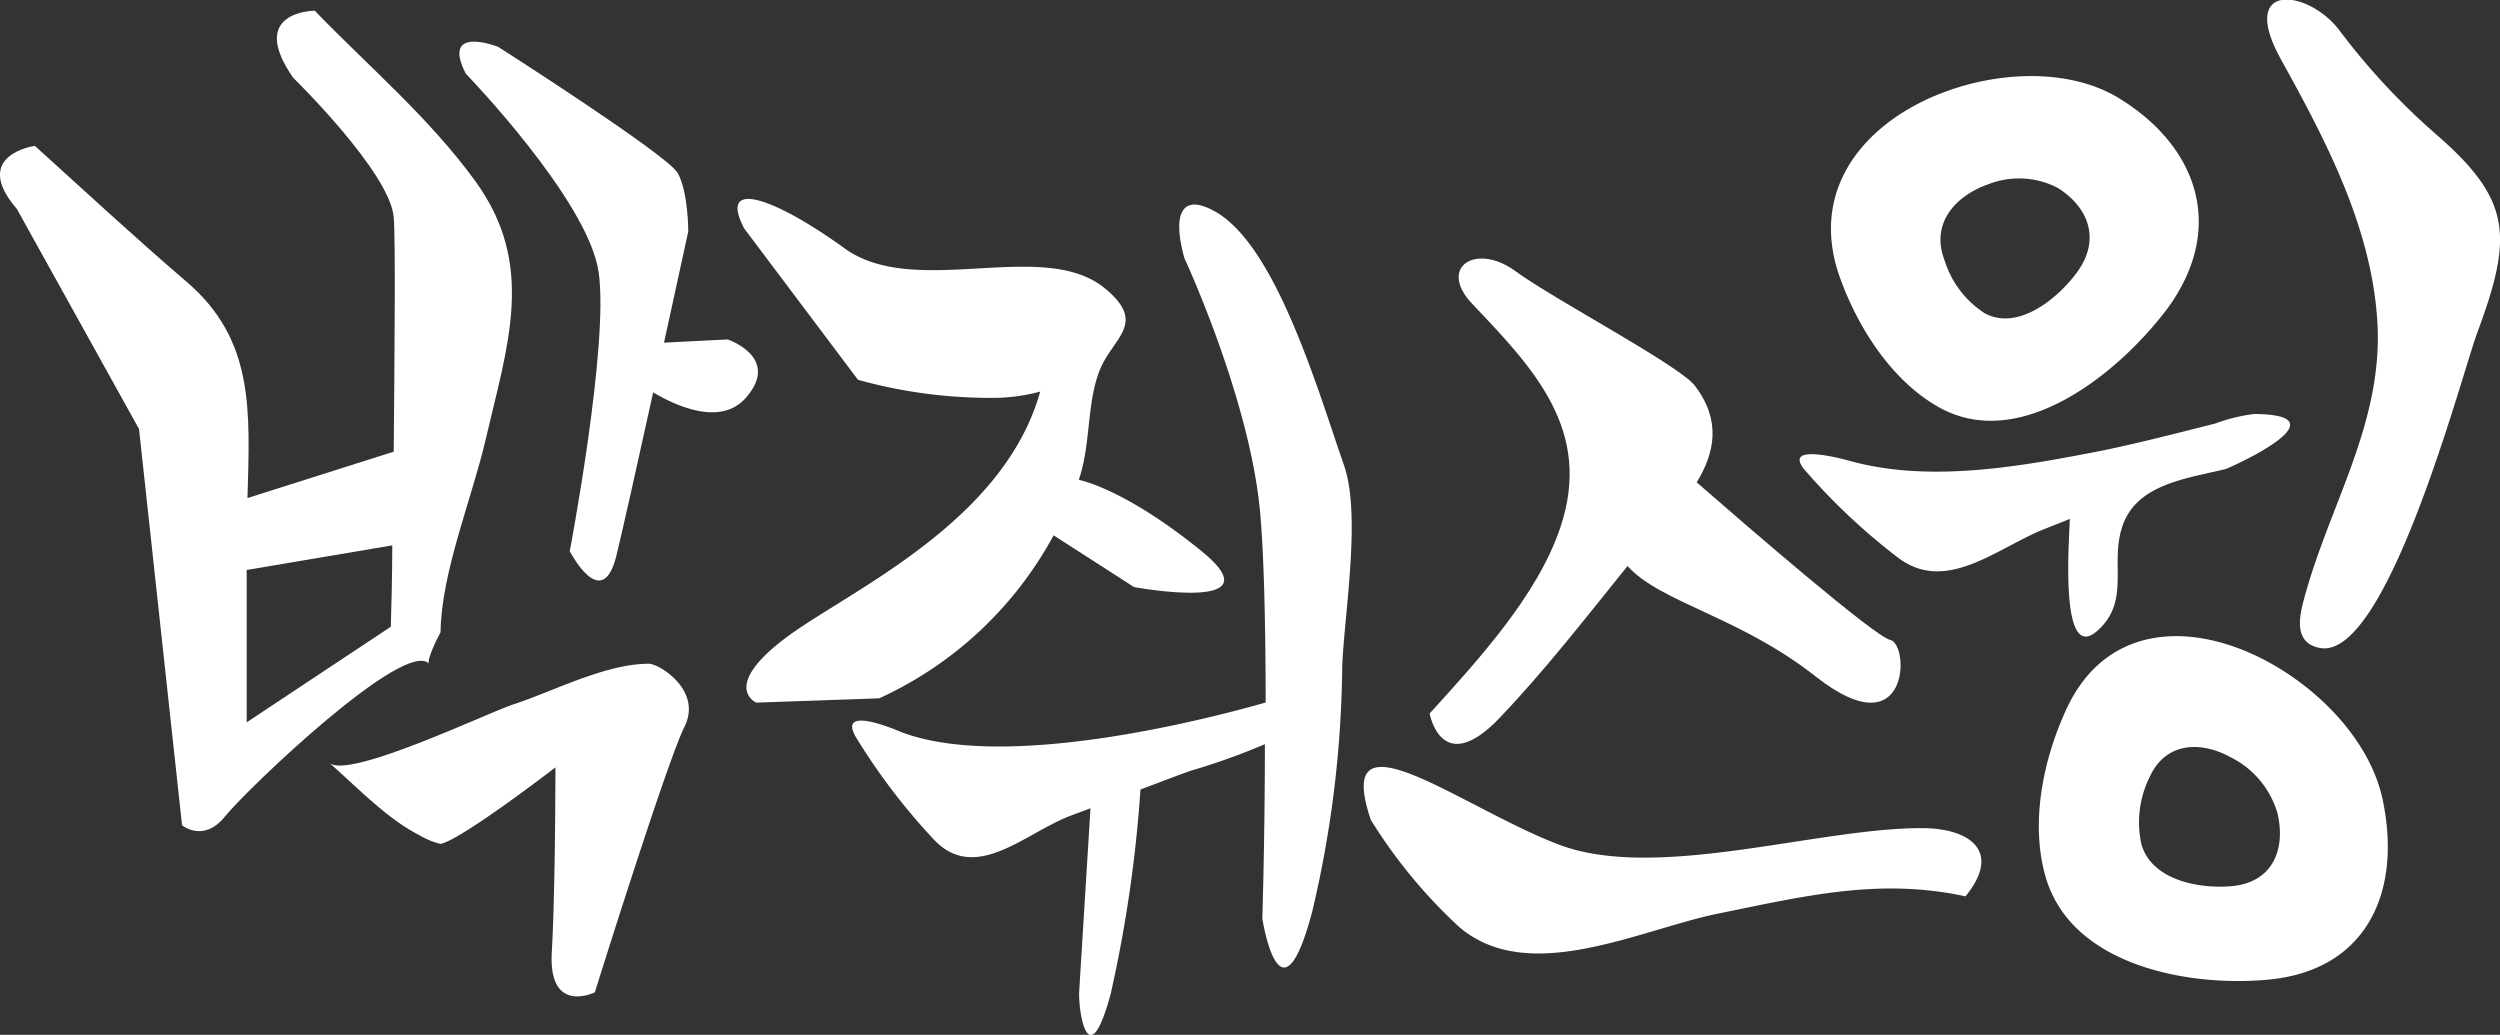 <svg xmlns="http://www.w3.org/2000/svg" viewBox="0 0 186.48 77.19"><rect x="0" y="0" width="186.48" height="77.19" fill="#333333" stroke="none"/><defs><style>.cls-1{fill:#fff;}</style></defs><title>자산 12</title><g id="레이어_2" data-name="레이어 2"><g id="Layer_1" data-name="Layer 1"><path class="cls-1" d="M32,49.51c-.21-.23.69-2.07.86-2.34.06-4.48,2.31-9.88,3.35-14.32,1.68-7.19,3.77-13.11-.75-19.33C32,8.75,27.44,4.91,23.48.8c0,0-5.09,0-1.61,5,0,0,7.23,7.06,7.5,10.41.14,1.71.06,9.89,0,17.48L18.46,37.15c.18-6.53.53-11.79-4.54-16.13C10.09,17.74,6.36,14.28,2.6,10.88c0,0-4.82.67-1.34,4.71L10.37,32l3.21,29.56s1.61,1.34,3.21-.67C18.57,58.71,30.25,47.59,32,49.51Zm-13.57-7,10.83-1.83c0,2.66-.08,4.84-.11,6.07L18.4,53.88Q18.4,48.18,18.4,42.48Z"/><path class="cls-1" d="M54.28,25.32l-4.75.24c1-4.58,1.81-8.3,1.81-8.3s0-3-.8-4.37-13.39-9.4-13.39-9.4-4.28-1.68-2.41,2c0,0,9.11,9.41,9.91,14.78S42.5,41.11,42.5,41.11s2.41,4.7,3.48.33c.49-2,1.63-7.13,2.74-12.17,1.84,1.09,5.06,2.49,6.9.42C58.29,26.67,54.28,25.32,54.28,25.32Z"/><path class="cls-1" d="M48.39,49.51c-3.19,0-7,2-10,3C36.5,53.1,26,58.17,24.56,56.9c2.1,1.84,4.31,4.17,6.69,5.38a5.79,5.79,0,0,0,1.61.67c1.61-.34,8.57-5.71,8.57-5.71s0,9.07-.27,13.78,3.21,3,3.21,3,5.35-17.13,6.69-19.82S49.19,49.51,48.39,49.51Z"/><path class="cls-1" d="M78.59,39.93l6,3.86s10.82,2,5-2.71c-5.38-4.36-8.62-5.18-9.12-5.29.9-2.61.58-5.68,1.55-8.15s3.6-3.49.41-6.12c-4.62-3.82-14.14.83-19.44-3-5.09-3.69-9.48-5.32-7.48-1.48L64,28.33a36.79,36.79,0,0,0,10.59,1.34,14,14,0,0,0,3-.46C74.86,39,63.36,44.06,58.7,47.51c-5,3.72-2.29,4.9-2.29,4.9l9.17-.32A28,28,0,0,0,78.59,39.93Z"/><path class="cls-1" d="M100.25,34.7c-1.9-5.45-5-16.19-9.49-18.85-2.57-1.52-3.35,0-2.42,3.39,0,0,4.86,10.44,5.65,18.92.31,3.37.41,8.85.42,14.24-4.2,1.2-19.7,5.25-27.4,2.12,0,0-4.6-2-3.17.46a47.13,47.13,0,0,0,5.75,7.57c3.09,3.39,6.78-.33,10.13-1.65.54-.21,1.08-.4,1.62-.61-.23,3.81-.78,12.63-.84,13.68-.08,1.34.65,6.45,2.35.16a99.75,99.75,0,0,0,2.22-15.24c1.23-.46,2.46-.94,3.69-1.38a50.17,50.17,0,0,0,5.59-2h0c0,7-.19,13-.19,13s1.31,8.51,3.7-.43a82,82,0,0,0,2.26-18.46C100.31,45.54,101.53,38.37,100.25,34.7Z"/><path class="cls-1" d="M106.64,53.22s.87,4.89,5.24.31c3.39-3.56,6.43-7.48,9.52-11.31,2.44,2.73,8.35,3.76,14.06,8.26,7,5.5,7-2.45,5.53-2.75-1.16-.25-10.62-8.43-14.43-11.75,1.35-2.21,1.84-4.61-.13-7.2-1.16-1.53-10.48-6.42-13.4-8.56s-5.82-.3-3.21,2.45c4.61,4.84,9,9.45,6.57,16.67C114.7,44.41,110.22,49.28,106.64,53.22Z"/><path class="cls-1" d="M143.33,61.77c-7.86,0-19.8,4-27.08,1.22s-16.89-10.39-14-1.84a38.09,38.09,0,0,0,6.6,8c5.17,4.41,13.38.22,19.29-1,6.43-1.3,12-2.69,18.47-1.29C149.36,63.49,146.92,61.77,143.33,61.77Z"/><path class="cls-1" d="M154.39,38.71c0,1.11-.86,11,2.09,8.31,2.36-2.13,1-4.79,1.73-7.42.9-3.47,4.78-3.87,7.83-4.62,2.15-.92,8.27-4.05,2.11-4.1a12.68,12.68,0,0,0-2.9.71c-2.77.7-5.52,1.41-8.33,2-6,1.17-12.8,2.45-18.83.82,0,0-5.24-1.53-3.5.61a46.69,46.69,0,0,0,6.9,6.51c3.66,2.88,7.5-.72,11.14-2.12Z"/><path class="cls-1" d="M181.69,10a50.73,50.73,0,0,1-7.2-7.75c-2.33-3.06-7.57-3.67-4.37,2.14,3.32,6,6.72,12.42,7.2,19.42.54,7.72-3.63,13.87-5.51,21.07-.34,1.3-.65,3.13,1.28,3.46,5,.83,10.55-20.45,11.7-23.54C187.45,17.63,187.37,14.92,181.69,10Z"/><path class="cls-1" d="M144.74,30.44c6.12,3.31,13.47-2.76,17-7.52C166,17,163.95,11,158.18,7.4c-3.51-2.22-8.73-2.19-13.18-.52-5.81,2.18-10.15,7.17-7.75,13.84C138.64,24.57,141.2,28.51,144.74,30.44Zm3.41-16.63a6.26,6.26,0,0,1,5.35.21c2.34,1.48,3.19,3.89,1.43,6.29-1.42,1.94-4.4,4.4-6.88,3.06a7.24,7.24,0,0,1-3-3.95C144,16.71,145.8,14.69,148.15,13.8Z"/><path class="cls-1" d="M169.05,49.3c-5.5-2.93-11.94-2.82-14.91,3.59-1.71,3.7-2.7,8.36-1.59,12.39,1.91,6.95,11.16,8.38,16.86,7.77,7.07-.76,9.76-6.43,8.33-13.34C176.88,55.5,173.26,51.55,169.05,49.3Zm-2.49,16.79c-2.31.24-6.07-.34-6.84-3.16a7.64,7.64,0,0,1,.64-5c1.2-2.6,3.82-2.65,6-1.46a6.78,6.78,0,0,1,3.53,4.22C170.52,63.48,169.44,65.78,166.57,66.09Z"/></g></g></svg>
